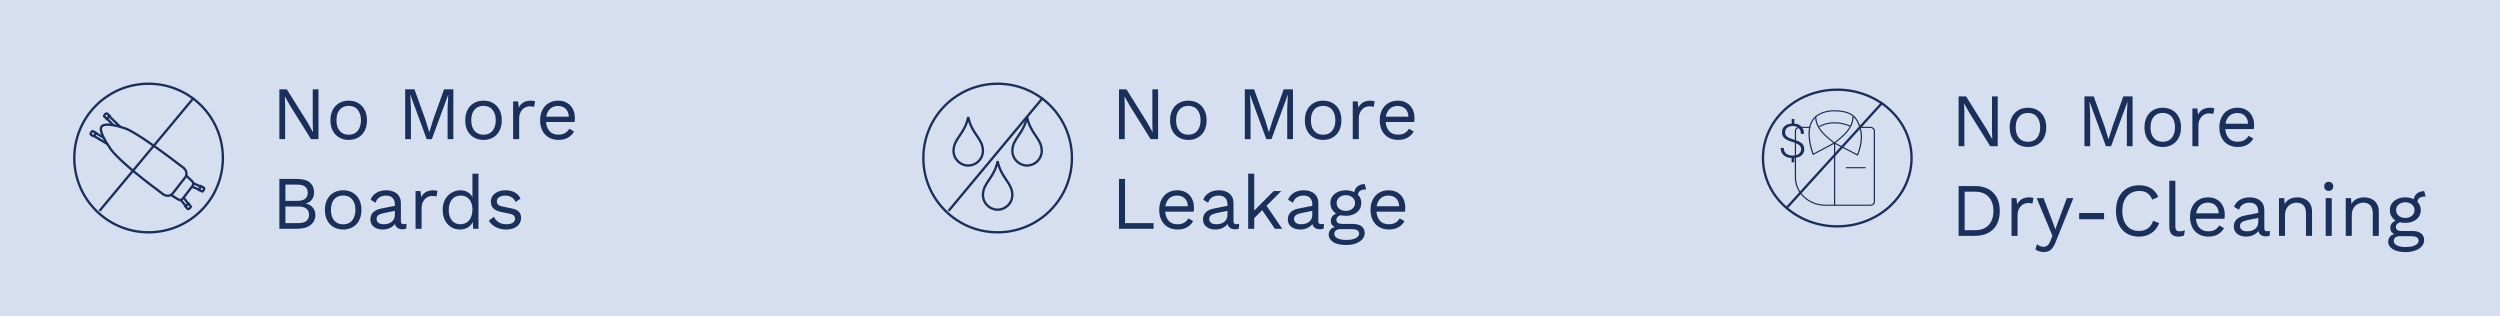 <?xml version="1.0"?>
<svg xmlns="http://www.w3.org/2000/svg" width="530" height="67" viewBox="0 0 530 67" fill="none">
<rect width="530" height="67" fill="#D5DFEF"/>
<g clip-path="url(#clip0_1189_57)">
<path d="M38.018 42.054L39.447 43.751L39.998 43.303L38.537 41.377L38.018 42.054Z" fill="#D5DFEF" stroke="#1A2F5A" stroke-width="0.5" stroke-miterlimit="10"/>
<path d="M40.617 38.664L42.629 39.6L42.34 40.249L40.101 39.337L40.617 38.664Z" fill="#D5DFEF" stroke="#1A2F5A" stroke-width="0.5" stroke-miterlimit="10"/>
<path d="M40.805 39.433L38.765 42.093C38.519 42.414 38.065 42.487 37.721 42.266L35.591 40.885L38.865 36.654L40.713 38.395C41.007 38.674 41.046 39.119 40.805 39.433Z" fill="#D5DFEF" stroke="#1A2F5A" stroke-width="0.5" stroke-miterlimit="10"/>
<path d="M25.523 26.922L23.088 24.557L22.601 25.072L25.091 27.66L25.523 26.922Z" fill="#D5DFEF" stroke="#1A2F5A" stroke-width="0.5" stroke-miterlimit="10"/>
<path d="M23.241 24.565L22.619 25.2L22.056 24.618C22.056 24.618 22.173 24.059 22.652 24.048L23.241 24.565Z" fill="#D5DFEF" stroke="#1A2F5A" stroke-width="0.5" stroke-miterlimit="10"/>
<path d="M22.758 30.528L19.839 28.795L20.213 28.186L23.356 29.923L22.758 30.528Z" fill="#D5DFEF" stroke="#1A2F5A" stroke-width="0.5" stroke-miterlimit="10"/>
<path d="M19.887 28.939L20.339 28.174L19.631 27.781C19.631 27.781 19.124 28.042 19.238 28.508L19.891 28.942L19.887 28.939Z" fill="#D5DFEF" stroke="#1A2F5A" stroke-width="0.5" stroke-miterlimit="10"/>
<path d="M36.609 41.01L39.271 37.602C39.739 36.999 39.557 36.079 38.867 35.55C35.975 33.326 28.902 27.999 26.541 27.222C24.184 26.448 22.14 26.065 21.525 26.843C20.966 27.556 22.129 29.655 23.399 31.512C25.159 34.093 31.786 39.109 34.557 41.155C35.24 41.661 36.152 41.597 36.606 41.014L36.609 41.01Z" fill="#D5DFEF" stroke="#1A2F5A" stroke-width="0.5" stroke-miterlimit="10"/>
<path d="M39.287 43.736L39.984 43.178L40.474 43.824C40.474 43.824 40.286 44.364 39.809 44.317L39.287 43.736Z" fill="#D5DFEF" stroke="#1A2F5A" stroke-width="0.5" stroke-miterlimit="10"/>
<path d="M42.552 39.469L42.194 40.288L42.945 40.593C42.945 40.593 43.419 40.271 43.248 39.822L42.552 39.469Z" fill="#D5DFEF" stroke="#1A2F5A" stroke-width="0.5" stroke-miterlimit="10"/>
</g>
<circle cx="31.5" cy="33.5" r="15.75" stroke="#1A2F5A" stroke-width="0.5"/>
<path d="M21.101 44.7L41.101 20.7" stroke="#1A2F5A" stroke-width="0.5"/>
<path d="M67.516 18.94V29.5H65.932L61.516 22.428L60.396 20.444H60.38L60.444 22.044V29.5H59.228V18.94H60.812L65.212 25.98L66.348 28.012H66.364L66.3 26.396V18.94H67.516ZM73.925 21.34C74.682 21.34 75.349 21.505 75.925 21.836C76.512 22.167 76.97 22.647 77.301 23.276C77.632 23.895 77.797 24.636 77.797 25.5C77.797 26.364 77.632 27.111 77.301 27.74C76.97 28.359 76.512 28.833 75.925 29.164C75.349 29.495 74.682 29.66 73.925 29.66C73.178 29.66 72.512 29.495 71.925 29.164C71.338 28.833 70.88 28.359 70.549 27.74C70.218 27.111 70.053 26.364 70.053 25.5C70.053 24.636 70.218 23.895 70.549 23.276C70.88 22.647 71.338 22.167 71.925 21.836C72.512 21.505 73.178 21.34 73.925 21.34ZM73.925 22.444C73.381 22.444 72.917 22.567 72.533 22.812C72.149 23.057 71.85 23.409 71.637 23.868C71.434 24.316 71.333 24.86 71.333 25.5C71.333 26.129 71.434 26.673 71.637 27.132C71.85 27.591 72.149 27.943 72.533 28.188C72.917 28.433 73.381 28.556 73.925 28.556C74.469 28.556 74.933 28.433 75.317 28.188C75.701 27.943 75.994 27.591 76.197 27.132C76.41 26.673 76.517 26.129 76.517 25.5C76.517 24.86 76.41 24.316 76.197 23.868C75.994 23.409 75.701 23.057 75.317 22.812C74.933 22.567 74.469 22.444 73.925 22.444ZM96.108 18.94V29.5H94.892V22.86L95.036 20.076H95.02L91.548 29.5H90.46L86.988 20.076H86.972L87.116 22.86V29.5H85.9V18.94H87.868L90.188 25.356L90.988 27.996H91.02L91.836 25.372L94.14 18.94H96.108ZM102.503 21.34C103.26 21.34 103.927 21.505 104.503 21.836C105.09 22.167 105.548 22.647 105.879 23.276C106.21 23.895 106.375 24.636 106.375 25.5C106.375 26.364 106.21 27.111 105.879 27.74C105.548 28.359 105.09 28.833 104.503 29.164C103.927 29.495 103.26 29.66 102.503 29.66C101.756 29.66 101.09 29.495 100.503 29.164C99.916 28.833 99.458 28.359 99.127 27.74C98.796 27.111 98.631 26.364 98.631 25.5C98.631 24.636 98.796 23.895 99.127 23.276C99.458 22.647 99.916 22.167 100.503 21.836C101.09 21.505 101.756 21.34 102.503 21.34ZM102.503 22.444C101.959 22.444 101.495 22.567 101.111 22.812C100.727 23.057 100.428 23.409 100.215 23.868C100.012 24.316 99.911 24.86 99.911 25.5C99.911 26.129 100.012 26.673 100.215 27.132C100.428 27.591 100.727 27.943 101.111 28.188C101.495 28.433 101.959 28.556 102.503 28.556C103.047 28.556 103.511 28.433 103.895 28.188C104.279 27.943 104.572 27.591 104.775 27.132C104.988 26.673 105.095 26.129 105.095 25.5C105.095 24.86 104.988 24.316 104.775 23.868C104.572 23.409 104.279 23.057 103.895 22.812C103.511 22.567 103.047 22.444 102.503 22.444ZM108.785 29.5V21.5H109.825L110.001 22.812C110.225 22.321 110.55 21.953 110.977 21.708C111.414 21.463 111.942 21.34 112.561 21.34C112.7 21.34 112.849 21.351 113.009 21.372C113.18 21.393 113.324 21.436 113.441 21.5L113.217 22.668C113.1 22.625 112.972 22.593 112.833 22.572C112.694 22.551 112.497 22.54 112.241 22.54C111.91 22.54 111.574 22.636 111.233 22.828C110.902 23.02 110.625 23.313 110.401 23.708C110.177 24.092 110.065 24.583 110.065 25.18V29.5H108.785ZM118.41 29.66C117.653 29.66 116.975 29.495 116.378 29.164C115.791 28.833 115.333 28.359 115.002 27.74C114.671 27.111 114.506 26.364 114.506 25.5C114.506 24.636 114.671 23.895 115.002 23.276C115.333 22.647 115.786 22.167 116.362 21.836C116.938 21.505 117.594 21.34 118.33 21.34C119.077 21.34 119.711 21.5 120.234 21.82C120.767 22.14 121.173 22.577 121.45 23.132C121.727 23.676 121.866 24.289 121.866 24.972C121.866 25.153 121.861 25.319 121.85 25.468C121.839 25.617 121.823 25.751 121.802 25.868H115.338V24.732H121.242L120.586 24.86C120.586 24.092 120.373 23.5 119.946 23.084C119.53 22.668 118.981 22.46 118.298 22.46C117.775 22.46 117.322 22.583 116.938 22.828C116.565 23.063 116.271 23.409 116.058 23.868C115.855 24.316 115.754 24.86 115.754 25.5C115.754 26.129 115.861 26.673 116.074 27.132C116.287 27.591 116.586 27.943 116.97 28.188C117.365 28.423 117.834 28.54 118.378 28.54C118.965 28.54 119.439 28.428 119.802 28.204C120.175 27.98 120.474 27.676 120.698 27.292L121.706 27.884C121.503 28.247 121.242 28.561 120.922 28.828C120.613 29.095 120.245 29.303 119.818 29.452C119.402 29.591 118.933 29.66 118.41 29.66ZM59.228 48.5V37.94H62.988C64.236 37.94 65.148 38.201 65.724 38.724C66.3 39.247 66.588 39.956 66.588 40.852C66.588 41.385 66.433 41.871 66.124 42.308C65.815 42.735 65.377 43.007 64.812 43.124V43.14C65.441 43.257 65.937 43.545 66.3 44.004C66.673 44.452 66.86 44.964 66.86 45.54C66.86 46.436 66.524 47.156 65.852 47.7C65.18 48.233 64.22 48.5 62.972 48.5H59.228ZM60.508 47.3H63.276C64.033 47.3 64.593 47.145 64.956 46.836C65.329 46.527 65.516 46.095 65.516 45.54C65.516 44.975 65.329 44.543 64.956 44.244C64.593 43.935 64.033 43.78 63.276 43.78H60.508V47.3ZM60.508 42.58H63.004C64.497 42.58 65.244 42.004 65.244 40.852C65.244 39.711 64.497 39.14 63.004 39.14H60.508V42.58ZM72.753 40.34C73.51 40.34 74.177 40.505 74.753 40.836C75.34 41.167 75.799 41.647 76.129 42.276C76.46 42.895 76.625 43.636 76.625 44.5C76.625 45.364 76.46 46.111 76.129 46.74C75.799 47.359 75.34 47.833 74.753 48.164C74.177 48.495 73.51 48.66 72.753 48.66C72.007 48.66 71.34 48.495 70.753 48.164C70.166 47.833 69.708 47.359 69.377 46.74C69.046 46.111 68.881 45.364 68.881 44.5C68.881 43.636 69.046 42.895 69.377 42.276C69.708 41.647 70.166 41.167 70.753 40.836C71.34 40.505 72.007 40.34 72.753 40.34ZM72.753 41.444C72.209 41.444 71.745 41.567 71.361 41.812C70.977 42.057 70.678 42.409 70.465 42.868C70.263 43.316 70.161 43.86 70.161 44.5C70.161 45.129 70.263 45.673 70.465 46.132C70.678 46.591 70.977 46.943 71.361 47.188C71.745 47.433 72.209 47.556 72.753 47.556C73.297 47.556 73.761 47.433 74.145 47.188C74.529 46.943 74.823 46.591 75.025 46.132C75.239 45.673 75.345 45.129 75.345 44.5C75.345 43.86 75.239 43.316 75.025 42.868C74.823 42.409 74.529 42.057 74.145 41.812C73.761 41.567 73.297 41.444 72.753 41.444ZM83.707 43.332C83.707 42.735 83.547 42.276 83.227 41.956C82.907 41.625 82.454 41.46 81.867 41.46C81.312 41.46 80.843 41.583 80.459 41.828C80.075 42.063 79.792 42.447 79.611 42.98L78.571 42.34C78.784 41.743 79.179 41.263 79.755 40.9C80.331 40.527 81.046 40.34 81.899 40.34C82.475 40.34 82.998 40.441 83.467 40.644C83.936 40.836 84.304 41.135 84.571 41.54C84.848 41.935 84.987 42.447 84.987 43.076V46.948C84.987 47.332 85.189 47.524 85.595 47.524C85.797 47.524 85.995 47.497 86.187 47.444L86.123 48.452C85.909 48.559 85.632 48.612 85.291 48.612C84.981 48.612 84.704 48.553 84.459 48.436C84.213 48.319 84.022 48.143 83.883 47.908C83.744 47.663 83.675 47.359 83.675 46.996V46.836L83.995 46.884C83.867 47.3 83.648 47.641 83.339 47.908C83.029 48.164 82.683 48.356 82.299 48.484C81.915 48.601 81.536 48.66 81.163 48.66C80.694 48.66 80.256 48.58 79.851 48.42C79.445 48.26 79.12 48.02 78.875 47.7C78.64 47.369 78.523 46.964 78.523 46.484C78.523 45.887 78.72 45.396 79.115 45.012C79.52 44.617 80.08 44.351 80.795 44.212L83.963 43.588V44.644L81.387 45.172C80.864 45.279 80.475 45.428 80.219 45.62C79.963 45.812 79.835 46.079 79.835 46.42C79.835 46.751 79.963 47.023 80.219 47.236C80.486 47.439 80.859 47.54 81.339 47.54C81.648 47.54 81.942 47.503 82.219 47.428C82.507 47.343 82.763 47.22 82.987 47.06C83.211 46.889 83.387 46.681 83.515 46.436C83.643 46.18 83.707 45.881 83.707 45.54V43.332ZM88.097 48.5V40.5H89.137L89.313 41.812C89.537 41.321 89.863 40.953 90.289 40.708C90.727 40.463 91.255 40.34 91.873 40.34C92.012 40.34 92.161 40.351 92.321 40.372C92.492 40.393 92.636 40.436 92.753 40.5L92.529 41.668C92.412 41.625 92.284 41.593 92.145 41.572C92.007 41.551 91.809 41.54 91.553 41.54C91.223 41.54 90.887 41.636 90.545 41.828C90.215 42.02 89.937 42.313 89.713 42.708C89.489 43.092 89.377 43.583 89.377 44.18V48.5H88.097ZM97.499 48.66C96.837 48.66 96.229 48.495 95.675 48.164C95.12 47.833 94.677 47.359 94.347 46.74C94.016 46.111 93.851 45.364 93.851 44.5C93.851 43.615 94.027 42.863 94.379 42.244C94.731 41.625 95.195 41.156 95.771 40.836C96.347 40.505 96.965 40.34 97.627 40.34C98.288 40.34 98.859 40.511 99.339 40.852C99.829 41.193 100.155 41.647 100.315 42.212L100.155 42.324V36.82H101.435V48.5H100.315L100.203 46.564L100.379 46.468C100.304 46.937 100.123 47.337 99.835 47.668C99.557 47.988 99.211 48.233 98.795 48.404C98.389 48.575 97.957 48.66 97.499 48.66ZM97.627 47.54C98.139 47.54 98.581 47.412 98.955 47.156C99.339 46.9 99.632 46.537 99.835 46.068C100.048 45.588 100.155 45.028 100.155 44.388C100.155 43.78 100.048 43.257 99.835 42.82C99.632 42.383 99.344 42.047 98.971 41.812C98.608 41.577 98.181 41.46 97.691 41.46C96.88 41.46 96.251 41.737 95.803 42.292C95.355 42.847 95.131 43.583 95.131 44.5C95.131 45.417 95.349 46.153 95.787 46.708C96.224 47.263 96.837 47.54 97.627 47.54ZM107.29 48.66C106.511 48.66 105.791 48.495 105.13 48.164C104.479 47.833 103.978 47.364 103.626 46.756L104.714 45.972C104.949 46.463 105.29 46.847 105.738 47.124C106.197 47.401 106.746 47.54 107.386 47.54C107.951 47.54 108.394 47.433 108.714 47.22C109.034 46.996 109.194 46.708 109.194 46.356C109.194 46.132 109.119 45.929 108.97 45.748C108.831 45.556 108.559 45.417 108.154 45.332L106.234 44.932C105.455 44.772 104.895 44.505 104.554 44.132C104.223 43.759 104.058 43.295 104.058 42.74C104.058 42.303 104.181 41.903 104.426 41.54C104.682 41.177 105.039 40.889 105.498 40.676C105.967 40.452 106.517 40.34 107.146 40.34C107.935 40.34 108.602 40.495 109.146 40.804C109.69 41.113 110.095 41.551 110.362 42.116L109.29 42.82C109.109 42.351 108.815 42.009 108.41 41.796C108.005 41.572 107.583 41.46 107.146 41.46C106.762 41.46 106.431 41.513 106.154 41.62C105.887 41.727 105.679 41.876 105.53 42.068C105.391 42.249 105.322 42.457 105.322 42.692C105.322 42.927 105.402 43.145 105.562 43.348C105.722 43.54 106.021 43.679 106.458 43.764L108.458 44.18C109.205 44.329 109.727 44.575 110.026 44.916C110.325 45.257 110.474 45.673 110.474 46.164C110.474 46.665 110.341 47.108 110.074 47.492C109.807 47.865 109.434 48.153 108.954 48.356C108.474 48.559 107.919 48.66 107.29 48.66Z" fill="#1A2F5A"/>
<circle cx="211.5" cy="33.5" r="15.75" stroke="#1A2F5A" stroke-width="0.5"/>
<path d="M201.1 44.7L221.1 20.7" stroke="#1A2F5A" stroke-width="0.5"/>
<path d="M216 28.634C216.658 27.663 217.382 26.546 217.736 24.806C218.089 26.546 218.813 27.663 219.471 28.634C219.498 28.673 219.525 28.713 219.552 28.752C220.266 29.803 220.85 30.663 220.85 32.013C220.85 33.706 219.426 35.09 217.736 35.09C216.045 35.09 214.621 33.706 214.621 32.013C214.621 30.663 215.205 29.803 215.919 28.752C215.946 28.713 215.973 28.673 216 28.634ZM205.265 24.806C205.618 26.546 206.343 27.663 207.001 28.634C207.028 28.673 207.055 28.713 207.081 28.752C207.796 29.803 208.38 30.663 208.38 32.013C208.38 33.706 206.956 35.09 205.265 35.09C203.574 35.09 202.15 33.706 202.15 32.013C202.15 30.663 202.735 29.803 203.449 28.752C203.476 28.712 203.503 28.673 203.53 28.633C204.188 27.663 204.912 26.546 205.265 24.806ZM208.384 41.373C208.384 40.023 208.969 39.164 209.683 38.113C209.71 38.073 209.737 38.034 209.764 37.994C210.422 37.023 211.147 35.905 211.5 34.163C211.853 35.905 212.577 37.023 213.236 37.994C213.263 38.034 213.29 38.073 213.316 38.113C214.031 39.164 214.615 40.023 214.615 41.373C214.615 43.066 213.191 44.45 211.5 44.45C209.809 44.45 208.384 43.067 208.384 41.373Z" stroke="#1A2F5A" stroke-width="0.5"/>
<path d="M245.516 18.94V29.5H243.932L239.516 22.428L238.396 20.444H238.38L238.444 22.044V29.5H237.228V18.94H238.812L243.212 25.98L244.348 28.012H244.364L244.3 26.396V18.94H245.516ZM251.925 21.34C252.682 21.34 253.349 21.505 253.925 21.836C254.512 22.167 254.97 22.647 255.301 23.276C255.632 23.895 255.797 24.636 255.797 25.5C255.797 26.364 255.632 27.111 255.301 27.74C254.97 28.359 254.512 28.833 253.925 29.164C253.349 29.495 252.682 29.66 251.925 29.66C251.178 29.66 250.512 29.495 249.925 29.164C249.338 28.833 248.88 28.359 248.549 27.74C248.218 27.111 248.053 26.364 248.053 25.5C248.053 24.636 248.218 23.895 248.549 23.276C248.88 22.647 249.338 22.167 249.925 21.836C250.512 21.505 251.178 21.34 251.925 21.34ZM251.925 22.444C251.381 22.444 250.917 22.567 250.533 22.812C250.149 23.057 249.85 23.409 249.637 23.868C249.434 24.316 249.333 24.86 249.333 25.5C249.333 26.129 249.434 26.673 249.637 27.132C249.85 27.591 250.149 27.943 250.533 28.188C250.917 28.433 251.381 28.556 251.925 28.556C252.469 28.556 252.933 28.433 253.317 28.188C253.701 27.943 253.994 27.591 254.197 27.132C254.41 26.673 254.517 26.129 254.517 25.5C254.517 24.86 254.41 24.316 254.197 23.868C253.994 23.409 253.701 23.057 253.317 22.812C252.933 22.567 252.469 22.444 251.925 22.444ZM274.108 18.94V29.5H272.892V22.86L273.036 20.076H273.02L269.548 29.5H268.46L264.988 20.076H264.972L265.116 22.86V29.5H263.9V18.94H265.868L268.188 25.356L268.988 27.996H269.02L269.836 25.372L272.14 18.94H274.108ZM280.503 21.34C281.26 21.34 281.927 21.505 282.503 21.836C283.09 22.167 283.548 22.647 283.879 23.276C284.21 23.895 284.375 24.636 284.375 25.5C284.375 26.364 284.21 27.111 283.879 27.74C283.548 28.359 283.09 28.833 282.503 29.164C281.927 29.495 281.26 29.66 280.503 29.66C279.756 29.66 279.09 29.495 278.503 29.164C277.916 28.833 277.458 28.359 277.127 27.74C276.796 27.111 276.631 26.364 276.631 25.5C276.631 24.636 276.796 23.895 277.127 23.276C277.458 22.647 277.916 22.167 278.503 21.836C279.09 21.505 279.756 21.34 280.503 21.34ZM280.503 22.444C279.959 22.444 279.495 22.567 279.111 22.812C278.727 23.057 278.428 23.409 278.215 23.868C278.012 24.316 277.911 24.86 277.911 25.5C277.911 26.129 278.012 26.673 278.215 27.132C278.428 27.591 278.727 27.943 279.111 28.188C279.495 28.433 279.959 28.556 280.503 28.556C281.047 28.556 281.511 28.433 281.895 28.188C282.279 27.943 282.572 27.591 282.775 27.132C282.988 26.673 283.095 26.129 283.095 25.5C283.095 24.86 282.988 24.316 282.775 23.868C282.572 23.409 282.279 23.057 281.895 22.812C281.511 22.567 281.047 22.444 280.503 22.444ZM286.785 29.5V21.5H287.825L288.001 22.812C288.225 22.321 288.55 21.953 288.977 21.708C289.414 21.463 289.942 21.34 290.561 21.34C290.7 21.34 290.849 21.351 291.009 21.372C291.18 21.393 291.324 21.436 291.441 21.5L291.217 22.668C291.1 22.625 290.972 22.593 290.833 22.572C290.694 22.551 290.497 22.54 290.241 22.54C289.91 22.54 289.574 22.636 289.233 22.828C288.902 23.02 288.625 23.313 288.401 23.708C288.177 24.092 288.065 24.583 288.065 25.18V29.5H286.785ZM296.41 29.66C295.653 29.66 294.975 29.495 294.378 29.164C293.791 28.833 293.333 28.359 293.002 27.74C292.671 27.111 292.506 26.364 292.506 25.5C292.506 24.636 292.671 23.895 293.002 23.276C293.333 22.647 293.786 22.167 294.362 21.836C294.938 21.505 295.594 21.34 296.33 21.34C297.077 21.34 297.711 21.5 298.234 21.82C298.767 22.14 299.173 22.577 299.45 23.132C299.727 23.676 299.866 24.289 299.866 24.972C299.866 25.153 299.861 25.319 299.85 25.468C299.839 25.617 299.823 25.751 299.802 25.868H293.338V24.732H299.242L298.586 24.86C298.586 24.092 298.373 23.5 297.946 23.084C297.53 22.668 296.981 22.46 296.298 22.46C295.775 22.46 295.322 22.583 294.938 22.828C294.565 23.063 294.271 23.409 294.058 23.868C293.855 24.316 293.754 24.86 293.754 25.5C293.754 26.129 293.861 26.673 294.074 27.132C294.287 27.591 294.586 27.943 294.97 28.188C295.365 28.423 295.834 28.54 296.378 28.54C296.965 28.54 297.439 28.428 297.802 28.204C298.175 27.98 298.474 27.676 298.698 27.292L299.706 27.884C299.503 28.247 299.242 28.561 298.922 28.828C298.613 29.095 298.245 29.303 297.818 29.452C297.402 29.591 296.933 29.66 296.41 29.66ZM238.508 47.3H244.556V48.5H237.228V37.94H238.508V47.3ZM249.66 48.66C248.903 48.66 248.225 48.495 247.628 48.164C247.041 47.833 246.583 47.359 246.252 46.74C245.921 46.111 245.756 45.364 245.756 44.5C245.756 43.636 245.921 42.895 246.252 42.276C246.583 41.647 247.036 41.167 247.612 40.836C248.188 40.505 248.844 40.34 249.58 40.34C250.327 40.34 250.961 40.5 251.484 40.82C252.017 41.14 252.423 41.577 252.7 42.132C252.977 42.676 253.116 43.289 253.116 43.972C253.116 44.153 253.111 44.319 253.1 44.468C253.089 44.617 253.073 44.751 253.052 44.868H246.588V43.732H252.492L251.836 43.86C251.836 43.092 251.623 42.5 251.196 42.084C250.78 41.668 250.231 41.46 249.548 41.46C249.025 41.46 248.572 41.583 248.188 41.828C247.815 42.063 247.521 42.409 247.308 42.868C247.105 43.316 247.004 43.86 247.004 44.5C247.004 45.129 247.111 45.673 247.324 46.132C247.537 46.591 247.836 46.943 248.22 47.188C248.615 47.423 249.084 47.54 249.628 47.54C250.215 47.54 250.689 47.428 251.052 47.204C251.425 46.98 251.724 46.676 251.948 46.292L252.956 46.884C252.753 47.247 252.492 47.561 252.172 47.828C251.863 48.095 251.495 48.303 251.068 48.452C250.652 48.591 250.183 48.66 249.66 48.66ZM260.223 43.332C260.223 42.735 260.063 42.276 259.743 41.956C259.423 41.625 258.969 41.46 258.383 41.46C257.828 41.46 257.359 41.583 256.975 41.828C256.591 42.063 256.308 42.447 256.127 42.98L255.087 42.34C255.3 41.743 255.695 41.263 256.271 40.9C256.847 40.527 257.561 40.34 258.415 40.34C258.991 40.34 259.513 40.441 259.983 40.644C260.452 40.836 260.82 41.135 261.087 41.54C261.364 41.935 261.503 42.447 261.503 43.076V46.948C261.503 47.332 261.705 47.524 262.111 47.524C262.313 47.524 262.511 47.497 262.703 47.444L262.639 48.452C262.425 48.559 262.148 48.612 261.807 48.612C261.497 48.612 261.22 48.553 260.975 48.436C260.729 48.319 260.537 48.143 260.399 47.908C260.26 47.663 260.191 47.359 260.191 46.996V46.836L260.511 46.884C260.383 47.3 260.164 47.641 259.855 47.908C259.545 48.164 259.199 48.356 258.815 48.484C258.431 48.601 258.052 48.66 257.679 48.66C257.209 48.66 256.772 48.58 256.367 48.42C255.961 48.26 255.636 48.02 255.391 47.7C255.156 47.369 255.039 46.964 255.039 46.484C255.039 45.887 255.236 45.396 255.631 45.012C256.036 44.617 256.596 44.351 257.311 44.212L260.479 43.588V44.644L257.903 45.172C257.38 45.279 256.991 45.428 256.735 45.62C256.479 45.812 256.351 46.079 256.351 46.42C256.351 46.751 256.479 47.023 256.735 47.236C257.001 47.439 257.375 47.54 257.855 47.54C258.164 47.54 258.457 47.503 258.735 47.428C259.023 47.343 259.279 47.22 259.503 47.06C259.727 46.889 259.903 46.681 260.031 46.436C260.159 46.18 260.223 45.881 260.223 45.54V43.332ZM271.637 40.5L268.181 43.956L267.877 44.26L265.253 46.884V45.284L270.021 40.5H271.637ZM265.893 36.82V48.5H264.613V36.82H265.893ZM268.293 43.3L271.829 48.5H270.277L267.221 44.02L268.293 43.3ZM278.207 43.332C278.207 42.735 278.047 42.276 277.727 41.956C277.407 41.625 276.954 41.46 276.367 41.46C275.812 41.46 275.343 41.583 274.959 41.828C274.575 42.063 274.292 42.447 274.111 42.98L273.071 42.34C273.284 41.743 273.679 41.263 274.255 40.9C274.831 40.527 275.546 40.34 276.399 40.34C276.975 40.34 277.498 40.441 277.967 40.644C278.436 40.836 278.804 41.135 279.071 41.54C279.348 41.935 279.487 42.447 279.487 43.076V46.948C279.487 47.332 279.69 47.524 280.095 47.524C280.298 47.524 280.495 47.497 280.687 47.444L280.623 48.452C280.41 48.559 280.132 48.612 279.791 48.612C279.482 48.612 279.204 48.553 278.959 48.436C278.714 48.319 278.522 48.143 278.383 47.908C278.244 47.663 278.175 47.359 278.175 46.996V46.836L278.495 46.884C278.367 47.3 278.148 47.641 277.839 47.908C277.53 48.164 277.183 48.356 276.799 48.484C276.415 48.601 276.036 48.66 275.663 48.66C275.194 48.66 274.756 48.58 274.351 48.42C273.946 48.26 273.62 48.02 273.375 47.7C273.14 47.369 273.023 46.964 273.023 46.484C273.023 45.887 273.22 45.396 273.615 45.012C274.02 44.617 274.58 44.351 275.295 44.212L278.463 43.588V44.644L275.887 45.172C275.364 45.279 274.975 45.428 274.719 45.62C274.463 45.812 274.335 46.079 274.335 46.42C274.335 46.751 274.463 47.023 274.719 47.236C274.986 47.439 275.359 47.54 275.839 47.54C276.148 47.54 276.442 47.503 276.719 47.428C277.007 47.343 277.263 47.22 277.487 47.06C277.711 46.889 277.887 46.681 278.015 46.436C278.143 46.18 278.207 45.881 278.207 45.54V43.332ZM289.333 39.028L289.621 40.164C289.611 40.164 289.595 40.164 289.573 40.164C289.552 40.164 289.531 40.164 289.509 40.164C288.987 40.164 288.581 40.271 288.293 40.484C288.016 40.687 287.877 41.017 287.877 41.476L287.093 41.076C287.093 40.66 287.189 40.297 287.381 39.988C287.573 39.679 287.835 39.444 288.165 39.284C288.496 39.113 288.859 39.028 289.253 39.028C289.264 39.028 289.275 39.028 289.285 39.028C289.307 39.028 289.323 39.028 289.333 39.028ZM286.901 47.476C287.659 47.476 288.251 47.652 288.677 48.004C289.104 48.345 289.317 48.804 289.317 49.38C289.317 49.903 289.141 50.356 288.789 50.74C288.448 51.124 287.984 51.417 287.397 51.62C286.821 51.833 286.171 51.94 285.445 51.94C284.187 51.94 283.243 51.727 282.613 51.3C281.995 50.873 281.685 50.361 281.685 49.764C281.685 49.337 281.824 48.953 282.101 48.612C282.389 48.281 282.869 48.095 283.541 48.052L283.429 48.292C283.067 48.196 282.757 48.036 282.501 47.812C282.256 47.577 282.133 47.241 282.133 46.804C282.133 46.367 282.293 45.993 282.613 45.684C282.944 45.364 283.429 45.167 284.069 45.092L284.917 45.524H284.757C284.235 45.577 283.861 45.711 283.637 45.924C283.424 46.127 283.317 46.351 283.317 46.596C283.317 46.895 283.424 47.119 283.637 47.268C283.861 47.407 284.171 47.476 284.565 47.476H286.901ZM285.429 50.868C286.048 50.868 286.555 50.804 286.949 50.676C287.355 50.548 287.653 50.383 287.845 50.18C288.037 49.977 288.133 49.759 288.133 49.524C288.133 49.236 288.016 49.007 287.781 48.836C287.557 48.665 287.147 48.58 286.549 48.58H284.085C283.744 48.58 283.456 48.665 283.221 48.836C282.987 49.017 282.869 49.263 282.869 49.572C282.869 49.967 283.093 50.281 283.541 50.516C284 50.751 284.629 50.868 285.429 50.868ZM285.317 40.34C285.957 40.34 286.523 40.457 287.013 40.692C287.515 40.916 287.904 41.231 288.181 41.636C288.459 42.041 288.597 42.511 288.597 43.044C288.597 43.567 288.459 44.036 288.181 44.452C287.904 44.857 287.515 45.177 287.013 45.412C286.523 45.636 285.957 45.748 285.317 45.748C284.261 45.748 283.451 45.497 282.885 44.996C282.32 44.484 282.037 43.833 282.037 43.044C282.037 42.511 282.176 42.041 282.453 41.636C282.741 41.231 283.131 40.916 283.621 40.692C284.112 40.457 284.677 40.34 285.317 40.34ZM285.317 41.38C284.763 41.38 284.299 41.535 283.925 41.844C283.552 42.143 283.365 42.543 283.365 43.044C283.365 43.535 283.552 43.935 283.925 44.244C284.299 44.553 284.763 44.708 285.317 44.708C285.872 44.708 286.336 44.553 286.709 44.244C287.083 43.935 287.269 43.535 287.269 43.044C287.269 42.543 287.083 42.143 286.709 41.844C286.336 41.535 285.872 41.38 285.317 41.38ZM294.457 48.66C293.7 48.66 293.022 48.495 292.425 48.164C291.838 47.833 291.38 47.359 291.049 46.74C290.718 46.111 290.553 45.364 290.553 44.5C290.553 43.636 290.718 42.895 291.049 42.276C291.38 41.647 291.833 41.167 292.409 40.836C292.985 40.505 293.641 40.34 294.377 40.34C295.124 40.34 295.758 40.5 296.281 40.82C296.814 41.14 297.22 41.577 297.497 42.132C297.774 42.676 297.913 43.289 297.913 43.972C297.913 44.153 297.908 44.319 297.897 44.468C297.886 44.617 297.87 44.751 297.849 44.868H291.385V43.732H297.289L296.633 43.86C296.633 43.092 296.42 42.5 295.993 42.084C295.577 41.668 295.028 41.46 294.345 41.46C293.822 41.46 293.369 41.583 292.985 41.828C292.612 42.063 292.318 42.409 292.105 42.868C291.902 43.316 291.801 43.86 291.801 44.5C291.801 45.129 291.908 45.673 292.121 46.132C292.334 46.591 292.633 46.943 293.017 47.188C293.412 47.423 293.881 47.54 294.425 47.54C295.012 47.54 295.486 47.428 295.849 47.204C296.222 46.98 296.521 46.676 296.745 46.292L297.753 46.884C297.55 47.247 297.289 47.561 296.969 47.828C296.66 48.095 296.292 48.303 295.865 48.452C295.449 48.591 294.98 48.66 294.457 48.66Z" fill="#1A2F5A"/>
<path d="M405.25 33.5C405.25 41.482 398.218 47.987 389.5 47.987C380.782 47.987 373.75 41.482 373.75 33.5C373.75 25.518 380.782 19.013 389.5 19.013C398.218 19.013 405.25 25.518 405.25 33.5Z" stroke="#1A2F5A" stroke-width="0.5"/>
<path d="M378.751 44.092L399.1 21.711" stroke="#1A2F5A" stroke-width="0.5"/>
<g clip-path="url(#clip1_1189_57)">
<path d="M396.524 43.632H386.961C385.248 43.629 383.606 42.994 382.395 41.864C381.184 40.735 380.502 39.203 380.5 37.606V27.786C380.5 27.545 380.603 27.314 380.786 27.144C380.969 26.973 381.216 26.877 381.475 26.877H383.662C383.697 26.877 383.73 26.89 383.755 26.913C383.779 26.936 383.793 26.967 383.793 26.999C383.793 27.031 383.779 27.062 383.755 27.085C383.73 27.108 383.697 27.121 383.662 27.121H381.475C381.286 27.121 381.105 27.191 380.971 27.316C380.837 27.441 380.762 27.61 380.762 27.786V37.604C380.763 39.137 381.417 40.607 382.579 41.691C383.742 42.775 385.317 43.385 386.961 43.388H396.523C396.712 43.387 396.893 43.317 397.027 43.192C397.161 43.067 397.236 42.898 397.237 42.722V27.786C397.236 27.61 397.161 27.44 397.027 27.316C396.893 27.191 396.712 27.121 396.523 27.121H394.314C394.28 27.121 394.246 27.108 394.222 27.085C394.197 27.062 394.183 27.031 394.183 26.999C394.183 26.967 394.197 26.936 394.222 26.913C394.246 26.89 394.28 26.877 394.314 26.877H396.523C396.781 26.877 397.029 26.973 397.212 27.143C397.395 27.314 397.498 27.545 397.498 27.786V42.722C397.498 42.963 397.396 43.194 397.213 43.364C397.03 43.535 396.783 43.631 396.524 43.632Z" fill="#1A2F5A"/>
<path d="M389.07 30.27H388.808V43.572H389.07V30.27Z" fill="#1A2F5A"/>
<path d="M393.872 33.033L388.893 30.457L384.327 32.882L384.273 32.75C383.898 31.766 383.635 30.748 383.489 29.713C383.19 27.508 383.612 25.8 384.716 24.776C385.66 23.891 387.093 23.392 388.747 23.369C390.198 23.349 391.338 23.556 392.236 24.001C393.572 24.663 394.109 25.908 394.457 27.031C394.784 28.099 394.838 29.279 394.611 30.546C394.462 31.35 394.232 32.139 393.925 32.903L393.872 33.033ZM388.89 30.177L393.732 32.681C394.008 31.975 394.216 31.248 394.353 30.508C394.574 29.276 394.524 28.13 394.205 27.101C393.872 26.023 393.363 24.837 392.114 24.218C391.255 23.793 390.151 23.597 388.751 23.614C387.165 23.635 385.796 24.108 384.897 24.947C382.598 27.091 384.153 31.683 384.466 32.527L388.89 30.177Z" fill="#1A2F5A"/>
<path d="M388.755 30.37C387.809 29.637 386.831 28.878 386.068 27.945C385.465 27.203 384.76 26.03 384.81 24.665L385.072 24.674C385.021 25.971 385.699 27.087 386.277 27.801C387.021 28.707 387.988 29.458 388.924 30.183L388.755 30.37Z" fill="#1A2F5A"/>
<path d="M389.012 30.37L388.849 30.183C389.78 29.458 390.747 28.707 391.491 27.792C392.069 27.081 392.747 25.962 392.696 24.665L392.957 24.656C393.011 26.022 392.303 27.194 391.699 27.936C390.937 28.878 389.959 29.637 389.012 30.37Z" fill="#1A2F5A"/>
<path d="M385.735 26.932L385.606 26.72C387.593 25.664 390.113 25.641 392.347 26.656L392.23 26.877C390.074 25.895 387.645 25.917 385.735 26.932Z" fill="#1A2F5A"/>
<path d="M395.43 35.675H391.46C391.442 35.676 391.424 35.674 391.407 35.669C391.39 35.663 391.374 35.654 391.361 35.643C391.347 35.632 391.337 35.618 391.33 35.602C391.322 35.587 391.319 35.57 391.319 35.553C391.319 35.536 391.322 35.52 391.33 35.504C391.337 35.489 391.347 35.475 391.361 35.464C391.374 35.452 391.39 35.443 391.407 35.438C391.424 35.432 391.442 35.43 391.46 35.432H395.427C395.445 35.43 395.463 35.432 395.48 35.438C395.497 35.443 395.513 35.452 395.526 35.464C395.539 35.475 395.55 35.489 395.557 35.504C395.564 35.52 395.568 35.536 395.568 35.553C395.568 35.57 395.564 35.587 395.557 35.602C395.55 35.618 395.539 35.632 395.526 35.643C395.513 35.654 395.497 35.663 395.48 35.669C395.463 35.674 395.445 35.676 395.427 35.675H395.43Z" fill="#1A2F5A"/>
</g>
<path d="M380.401 25.21V26.505H379.837V25.21H380.401ZM380.384 33.214V34.421H379.82V33.214H380.384ZM381.843 31.651C381.843 31.41 381.785 31.201 381.671 31.025C381.561 30.846 381.373 30.685 381.108 30.541C380.846 30.395 380.489 30.252 380.036 30.111C379.572 29.978 379.17 29.826 378.831 29.657C378.496 29.488 378.237 29.276 378.052 29.022C377.872 28.764 377.782 28.442 377.782 28.054C377.782 27.673 377.876 27.343 378.064 27.062C378.255 26.782 378.526 26.567 378.876 26.417C379.226 26.264 379.636 26.188 380.108 26.188C380.472 26.188 380.798 26.235 381.086 26.329C381.377 26.424 381.622 26.566 381.82 26.755C382.023 26.94 382.178 27.17 382.285 27.444C382.391 27.714 382.445 28.027 382.445 28.382H381.787C381.787 28.141 381.75 27.919 381.677 27.717C381.607 27.515 381.5 27.339 381.356 27.189C381.213 27.036 381.036 26.919 380.826 26.838C380.62 26.753 380.38 26.711 380.108 26.711C379.728 26.711 379.415 26.771 379.169 26.891C378.922 27.012 378.739 27.173 378.622 27.375C378.504 27.577 378.445 27.799 378.445 28.04C378.445 28.277 378.494 28.486 378.594 28.665C378.693 28.844 378.874 29.007 379.135 29.154C379.397 29.297 379.773 29.442 380.262 29.589C380.727 29.722 381.124 29.874 381.456 30.043C381.791 30.212 382.049 30.424 382.229 30.678C382.41 30.929 382.5 31.25 382.5 31.641C382.5 32.035 382.399 32.372 382.196 32.652C381.994 32.929 381.71 33.141 381.345 33.287C380.981 33.434 380.555 33.507 380.069 33.507C379.756 33.507 379.447 33.471 379.141 33.4C378.835 33.325 378.559 33.204 378.312 33.038C378.065 32.872 377.868 32.652 377.721 32.379C377.574 32.102 377.5 31.761 377.5 31.357H378.157C378.157 31.673 378.215 31.936 378.329 32.144C378.443 32.352 378.592 32.519 378.776 32.642C378.964 32.766 379.17 32.854 379.395 32.906C379.62 32.958 379.844 32.984 380.069 32.984C380.445 32.984 380.763 32.926 381.025 32.809C381.29 32.688 381.493 32.527 381.633 32.325C381.773 32.12 381.843 31.895 381.843 31.651Z" fill="#1A2F5A"/>
<path d="M423.516 20.44V31H421.932L417.516 23.928L416.396 21.944H416.38L416.444 23.544V31H415.228V20.44H416.812L421.212 27.48L422.348 29.512H422.364L422.3 27.896V20.44H423.516ZM429.925 22.84C430.682 22.84 431.349 23.005 431.925 23.336C432.512 23.667 432.97 24.147 433.301 24.776C433.632 25.395 433.797 26.136 433.797 27C433.797 27.864 433.632 28.611 433.301 29.24C432.97 29.859 432.512 30.333 431.925 30.664C431.349 30.995 430.682 31.16 429.925 31.16C429.178 31.16 428.512 30.995 427.925 30.664C427.338 30.333 426.88 29.859 426.549 29.24C426.218 28.611 426.053 27.864 426.053 27C426.053 26.136 426.218 25.395 426.549 24.776C426.88 24.147 427.338 23.667 427.925 23.336C428.512 23.005 429.178 22.84 429.925 22.84ZM429.925 23.944C429.381 23.944 428.917 24.067 428.533 24.312C428.149 24.557 427.85 24.909 427.637 25.368C427.434 25.816 427.333 26.36 427.333 27C427.333 27.629 427.434 28.173 427.637 28.632C427.85 29.091 428.149 29.443 428.533 29.688C428.917 29.933 429.381 30.056 429.925 30.056C430.469 30.056 430.933 29.933 431.317 29.688C431.701 29.443 431.994 29.091 432.197 28.632C432.41 28.173 432.517 27.629 432.517 27C432.517 26.36 432.41 25.816 432.197 25.368C431.994 24.909 431.701 24.557 431.317 24.312C430.933 24.067 430.469 23.944 429.925 23.944ZM452.108 20.44V31H450.892V24.36L451.036 21.576H451.02L447.548 31H446.46L442.988 21.576H442.972L443.116 24.36V31H441.9V20.44H443.868L446.188 26.856L446.988 29.496H447.02L447.836 26.872L450.14 20.44H452.108ZM458.503 22.84C459.26 22.84 459.927 23.005 460.503 23.336C461.09 23.667 461.548 24.147 461.879 24.776C462.21 25.395 462.375 26.136 462.375 27C462.375 27.864 462.21 28.611 461.879 29.24C461.548 29.859 461.09 30.333 460.503 30.664C459.927 30.995 459.26 31.16 458.503 31.16C457.756 31.16 457.09 30.995 456.503 30.664C455.916 30.333 455.458 29.859 455.127 29.24C454.796 28.611 454.631 27.864 454.631 27C454.631 26.136 454.796 25.395 455.127 24.776C455.458 24.147 455.916 23.667 456.503 23.336C457.09 23.005 457.756 22.84 458.503 22.84ZM458.503 23.944C457.959 23.944 457.495 24.067 457.111 24.312C456.727 24.557 456.428 24.909 456.215 25.368C456.012 25.816 455.911 26.36 455.911 27C455.911 27.629 456.012 28.173 456.215 28.632C456.428 29.091 456.727 29.443 457.111 29.688C457.495 29.933 457.959 30.056 458.503 30.056C459.047 30.056 459.511 29.933 459.895 29.688C460.279 29.443 460.572 29.091 460.775 28.632C460.988 28.173 461.095 27.629 461.095 27C461.095 26.36 460.988 25.816 460.775 25.368C460.572 24.909 460.279 24.557 459.895 24.312C459.511 24.067 459.047 23.944 458.503 23.944ZM464.785 31V23H465.825L466.001 24.312C466.225 23.821 466.55 23.453 466.977 23.208C467.414 22.963 467.942 22.84 468.561 22.84C468.7 22.84 468.849 22.851 469.009 22.872C469.18 22.893 469.324 22.936 469.441 23L469.217 24.168C469.1 24.125 468.972 24.093 468.833 24.072C468.694 24.051 468.497 24.04 468.241 24.04C467.91 24.04 467.574 24.136 467.233 24.328C466.902 24.52 466.625 24.813 466.401 25.208C466.177 25.592 466.065 26.083 466.065 26.68V31H464.785ZM474.41 31.16C473.653 31.16 472.975 30.995 472.378 30.664C471.791 30.333 471.333 29.859 471.002 29.24C470.671 28.611 470.506 27.864 470.506 27C470.506 26.136 470.671 25.395 471.002 24.776C471.333 24.147 471.786 23.667 472.362 23.336C472.938 23.005 473.594 22.84 474.33 22.84C475.077 22.84 475.711 23 476.234 23.32C476.767 23.64 477.173 24.077 477.45 24.632C477.727 25.176 477.866 25.789 477.866 26.472C477.866 26.653 477.861 26.819 477.85 26.968C477.839 27.117 477.823 27.251 477.802 27.368H471.338V26.232H477.242L476.586 26.36C476.586 25.592 476.373 25 475.946 24.584C475.53 24.168 474.981 23.96 474.298 23.96C473.775 23.96 473.322 24.083 472.938 24.328C472.565 24.563 472.271 24.909 472.058 25.368C471.855 25.816 471.754 26.36 471.754 27C471.754 27.629 471.861 28.173 472.074 28.632C472.287 29.091 472.586 29.443 472.97 29.688C473.365 29.923 473.834 30.04 474.378 30.04C474.965 30.04 475.439 29.928 475.802 29.704C476.175 29.48 476.474 29.176 476.698 28.792L477.706 29.384C477.503 29.747 477.242 30.061 476.922 30.328C476.613 30.595 476.245 30.803 475.818 30.952C475.402 31.091 474.933 31.16 474.41 31.16ZM418.636 39.44C420.289 39.44 421.585 39.899 422.524 40.816C423.473 41.723 423.948 43.024 423.948 44.72C423.948 46.416 423.473 47.723 422.524 48.64C421.585 49.547 420.289 50 418.636 50H415.228V39.44H418.636ZM418.764 48.8C419.969 48.8 420.908 48.443 421.58 47.728C422.263 47.003 422.604 46 422.604 44.72C422.604 43.44 422.263 42.443 421.58 41.728C420.908 41.003 419.969 40.64 418.764 40.64H416.508V48.8H418.764ZM426.441 50V42H427.481L427.657 43.312C427.881 42.821 428.206 42.453 428.633 42.208C429.07 41.963 429.598 41.84 430.217 41.84C430.356 41.84 430.505 41.851 430.665 41.872C430.836 41.893 430.98 41.936 431.097 42L430.873 43.168C430.756 43.125 430.628 43.093 430.489 43.072C430.35 43.051 430.153 43.04 429.897 43.04C429.566 43.04 429.23 43.136 428.889 43.328C428.558 43.52 428.281 43.813 428.057 44.208C427.833 44.592 427.721 45.083 427.721 45.68V50H426.441ZM439.548 42L435.788 51.344C435.586 51.867 435.362 52.277 435.116 52.576C434.882 52.885 434.615 53.104 434.316 53.232C434.028 53.371 433.692 53.44 433.308 53.44C432.946 53.44 432.61 53.387 432.3 53.28C432.002 53.184 431.735 53.051 431.5 52.88L431.852 51.76C432.066 51.952 432.29 52.091 432.524 52.176C432.77 52.272 433.01 52.32 433.244 52.32C433.522 52.32 433.783 52.235 434.028 52.064C434.274 51.893 434.498 51.547 434.7 51.024L435.116 49.984L434.316 48.08L431.772 42H433.228L435.228 47.216L435.724 48.64L436.3 47.056L438.172 42H439.548ZM446.064 45.152V46.48H440.784V45.152H446.064ZM457.74 47.296C457.516 47.893 457.196 48.411 456.78 48.848C456.364 49.275 455.873 49.6 455.308 49.824C454.753 50.048 454.145 50.16 453.484 50.16C452.481 50.16 451.612 49.941 450.876 49.504C450.151 49.056 449.585 48.427 449.18 47.616C448.785 46.805 448.588 45.84 448.588 44.72C448.588 43.6 448.785 42.635 449.18 41.824C449.585 41.013 450.151 40.389 450.876 39.952C451.612 39.504 452.471 39.28 453.452 39.28C454.135 39.28 454.743 39.376 455.276 39.568C455.809 39.749 456.263 40.027 456.636 40.4C457.02 40.763 457.324 41.211 457.548 41.744L456.284 42.336C456.049 41.728 455.708 41.269 455.26 40.96C454.823 40.64 454.252 40.48 453.548 40.48C452.833 40.48 452.204 40.651 451.66 40.992C451.116 41.323 450.689 41.803 450.38 42.432C450.081 43.061 449.932 43.824 449.932 44.72C449.932 45.605 450.076 46.368 450.364 47.008C450.652 47.637 451.063 48.123 451.596 48.464C452.129 48.795 452.759 48.96 453.484 48.96C454.188 48.96 454.801 48.784 455.324 48.432C455.847 48.069 456.225 47.531 456.46 46.816L457.74 47.296ZM461.173 38.32V47.968C461.173 48.373 461.247 48.656 461.397 48.816C461.546 48.965 461.786 49.04 462.117 49.04C462.33 49.04 462.506 49.024 462.645 48.992C462.783 48.96 462.97 48.901 463.205 48.816L462.997 49.936C462.826 50.011 462.639 50.064 462.437 50.096C462.234 50.139 462.026 50.16 461.813 50.16C461.162 50.16 460.677 49.984 460.357 49.632C460.047 49.28 459.893 48.741 459.893 48.016V38.32H461.173ZM468.191 50.16C467.434 50.16 466.757 49.995 466.159 49.664C465.573 49.333 465.114 48.859 464.783 48.24C464.453 47.611 464.287 46.864 464.287 46C464.287 45.136 464.453 44.395 464.783 43.776C465.114 43.147 465.567 42.667 466.143 42.336C466.719 42.005 467.375 41.84 468.111 41.84C468.858 41.84 469.493 42 470.015 42.32C470.549 42.64 470.954 43.077 471.231 43.632C471.509 44.176 471.647 44.789 471.647 45.472C471.647 45.653 471.642 45.819 471.631 45.968C471.621 46.117 471.605 46.251 471.583 46.368H465.119V45.232H471.023L470.367 45.36C470.367 44.592 470.154 44 469.727 43.584C469.311 43.168 468.762 42.96 468.079 42.96C467.557 42.96 467.103 43.083 466.719 43.328C466.346 43.563 466.053 43.909 465.839 44.368C465.637 44.816 465.535 45.36 465.535 46C465.535 46.629 465.642 47.173 465.855 47.632C466.069 48.091 466.367 48.443 466.751 48.688C467.146 48.923 467.615 49.04 468.159 49.04C468.746 49.04 469.221 48.928 469.583 48.704C469.957 48.48 470.255 48.176 470.479 47.792L471.487 48.384C471.285 48.747 471.023 49.061 470.703 49.328C470.394 49.595 470.026 49.803 469.599 49.952C469.183 50.091 468.714 50.16 468.191 50.16ZM478.754 44.832C478.754 44.235 478.594 43.776 478.274 43.456C477.954 43.125 477.5 42.96 476.914 42.96C476.359 42.96 475.89 43.083 475.506 43.328C475.122 43.563 474.839 43.947 474.658 44.48L473.618 43.84C473.831 43.243 474.226 42.763 474.802 42.4C475.378 42.027 476.092 41.84 476.946 41.84C477.522 41.84 478.044 41.941 478.514 42.144C478.983 42.336 479.351 42.635 479.618 43.04C479.895 43.435 480.034 43.947 480.034 44.576V48.448C480.034 48.832 480.236 49.024 480.642 49.024C480.844 49.024 481.042 48.997 481.234 48.944L481.17 49.952C480.956 50.059 480.679 50.112 480.338 50.112C480.028 50.112 479.751 50.053 479.506 49.936C479.26 49.819 479.068 49.643 478.93 49.408C478.791 49.163 478.722 48.859 478.722 48.496V48.336L479.042 48.384C478.914 48.8 478.695 49.141 478.386 49.408C478.076 49.664 477.73 49.856 477.346 49.984C476.962 50.101 476.583 50.16 476.21 50.16C475.74 50.16 475.303 50.08 474.898 49.92C474.492 49.76 474.167 49.52 473.922 49.2C473.687 48.869 473.57 48.464 473.57 47.984C473.57 47.387 473.767 46.896 474.162 46.512C474.567 46.117 475.127 45.851 475.842 45.712L479.01 45.088V46.144L476.434 46.672C475.911 46.779 475.522 46.928 475.266 47.12C475.01 47.312 474.882 47.579 474.882 47.92C474.882 48.251 475.01 48.523 475.266 48.736C475.532 48.939 475.906 49.04 476.386 49.04C476.695 49.04 476.988 49.003 477.266 48.928C477.554 48.843 477.81 48.72 478.034 48.56C478.258 48.389 478.434 48.181 478.562 47.936C478.69 47.68 478.754 47.381 478.754 47.04V44.832ZM483.144 50V42H484.264L484.376 43.792L484.168 43.616C484.339 43.189 484.568 42.848 484.856 42.592C485.144 42.325 485.475 42.133 485.848 42.016C486.232 41.899 486.627 41.84 487.032 41.84C487.608 41.84 488.131 41.952 488.6 42.176C489.07 42.389 489.443 42.72 489.72 43.168C490.008 43.616 490.152 44.187 490.152 44.88V50H488.872V45.328C488.872 44.443 488.68 43.829 488.296 43.488C487.923 43.136 487.459 42.96 486.904 42.96C486.52 42.96 486.136 43.051 485.752 43.232C485.368 43.413 485.048 43.707 484.792 44.112C484.547 44.517 484.424 45.061 484.424 45.744V50H483.144ZM493.691 40.464C493.403 40.464 493.168 40.379 492.987 40.208C492.816 40.027 492.731 39.792 492.731 39.504C492.731 39.216 492.816 38.987 492.987 38.816C493.168 38.635 493.403 38.544 493.691 38.544C493.979 38.544 494.208 38.635 494.379 38.816C494.56 38.987 494.651 39.216 494.651 39.504C494.651 39.792 494.56 40.027 494.379 40.208C494.208 40.379 493.979 40.464 493.691 40.464ZM494.331 42V50H493.051V42H494.331ZM497.301 50V42H498.421L498.533 43.792L498.325 43.616C498.495 43.189 498.725 42.848 499.013 42.592C499.301 42.325 499.631 42.133 500.005 42.016C500.389 41.899 500.783 41.84 501.189 41.84C501.765 41.84 502.287 41.952 502.757 42.176C503.226 42.389 503.599 42.72 503.877 43.168C504.165 43.616 504.309 44.187 504.309 44.88V50H503.029V45.328C503.029 44.443 502.837 43.829 502.453 43.488C502.079 43.136 501.615 42.96 501.061 42.96C500.677 42.96 500.293 43.051 499.909 43.232C499.525 43.413 499.205 43.707 498.949 44.112C498.703 44.517 498.581 45.061 498.581 45.744V50H497.301ZM513.943 40.528L514.231 41.664C514.22 41.664 514.204 41.664 514.183 41.664C514.161 41.664 514.14 41.664 514.119 41.664C513.596 41.664 513.191 41.771 512.903 41.984C512.625 42.187 512.487 42.517 512.487 42.976L511.703 42.576C511.703 42.16 511.799 41.797 511.991 41.488C512.183 41.179 512.444 40.944 512.775 40.784C513.105 40.613 513.468 40.528 513.863 40.528C513.873 40.528 513.884 40.528 513.895 40.528C513.916 40.528 513.932 40.528 513.943 40.528ZM511.511 48.976C512.268 48.976 512.86 49.152 513.287 49.504C513.713 49.845 513.927 50.304 513.927 50.88C513.927 51.403 513.751 51.856 513.399 52.24C513.057 52.624 512.593 52.917 512.007 53.12C511.431 53.333 510.78 53.44 510.055 53.44C508.796 53.44 507.852 53.227 507.223 52.8C506.604 52.373 506.295 51.861 506.295 51.264C506.295 50.837 506.433 50.453 506.711 50.112C506.999 49.781 507.479 49.595 508.151 49.552L508.039 49.792C507.676 49.696 507.367 49.536 507.111 49.312C506.865 49.077 506.743 48.741 506.743 48.304C506.743 47.867 506.903 47.493 507.223 47.184C507.553 46.864 508.039 46.667 508.679 46.592L509.527 47.024H509.367C508.844 47.077 508.471 47.211 508.247 47.424C508.033 47.627 507.927 47.851 507.927 48.096C507.927 48.395 508.033 48.619 508.247 48.768C508.471 48.907 508.78 48.976 509.175 48.976H511.511ZM510.039 52.368C510.657 52.368 511.164 52.304 511.559 52.176C511.964 52.048 512.263 51.883 512.455 51.68C512.647 51.477 512.743 51.259 512.743 51.024C512.743 50.736 512.625 50.507 512.391 50.336C512.167 50.165 511.756 50.08 511.159 50.08H508.695C508.353 50.08 508.065 50.165 507.831 50.336C507.596 50.517 507.479 50.763 507.479 51.072C507.479 51.467 507.703 51.781 508.151 52.016C508.609 52.251 509.239 52.368 510.039 52.368ZM509.927 41.84C510.567 41.84 511.132 41.957 511.623 42.192C512.124 42.416 512.513 42.731 512.791 43.136C513.068 43.541 513.207 44.011 513.207 44.544C513.207 45.067 513.068 45.536 512.791 45.952C512.513 46.357 512.124 46.677 511.623 46.912C511.132 47.136 510.567 47.248 509.927 47.248C508.871 47.248 508.06 46.997 507.495 46.496C506.929 45.984 506.647 45.333 506.647 44.544C506.647 44.011 506.785 43.541 507.063 43.136C507.351 42.731 507.74 42.416 508.231 42.192C508.721 41.957 509.287 41.84 509.927 41.84ZM509.927 42.88C509.372 42.88 508.908 43.035 508.535 43.344C508.161 43.643 507.975 44.043 507.975 44.544C507.975 45.035 508.161 45.435 508.535 45.744C508.908 46.053 509.372 46.208 509.927 46.208C510.481 46.208 510.945 46.053 511.319 45.744C511.692 45.435 511.879 45.035 511.879 44.544C511.879 44.043 511.692 43.643 511.319 43.344C510.945 43.035 510.481 42.88 509.927 42.88Z" fill="#1A2F5A"/>
<defs>
<clipPath id="clip0_1189_57">
<rect width="7.834" height="26.933" fill="white" transform="translate(18.167 29.05) rotate(-52.52)"/>
</clipPath>
<clipPath id="clip1_1189_57">
<rect width="17" height="20.263" fill="white" transform="translate(380.5 23.368)"/>
</clipPath>
</defs>
</svg>
